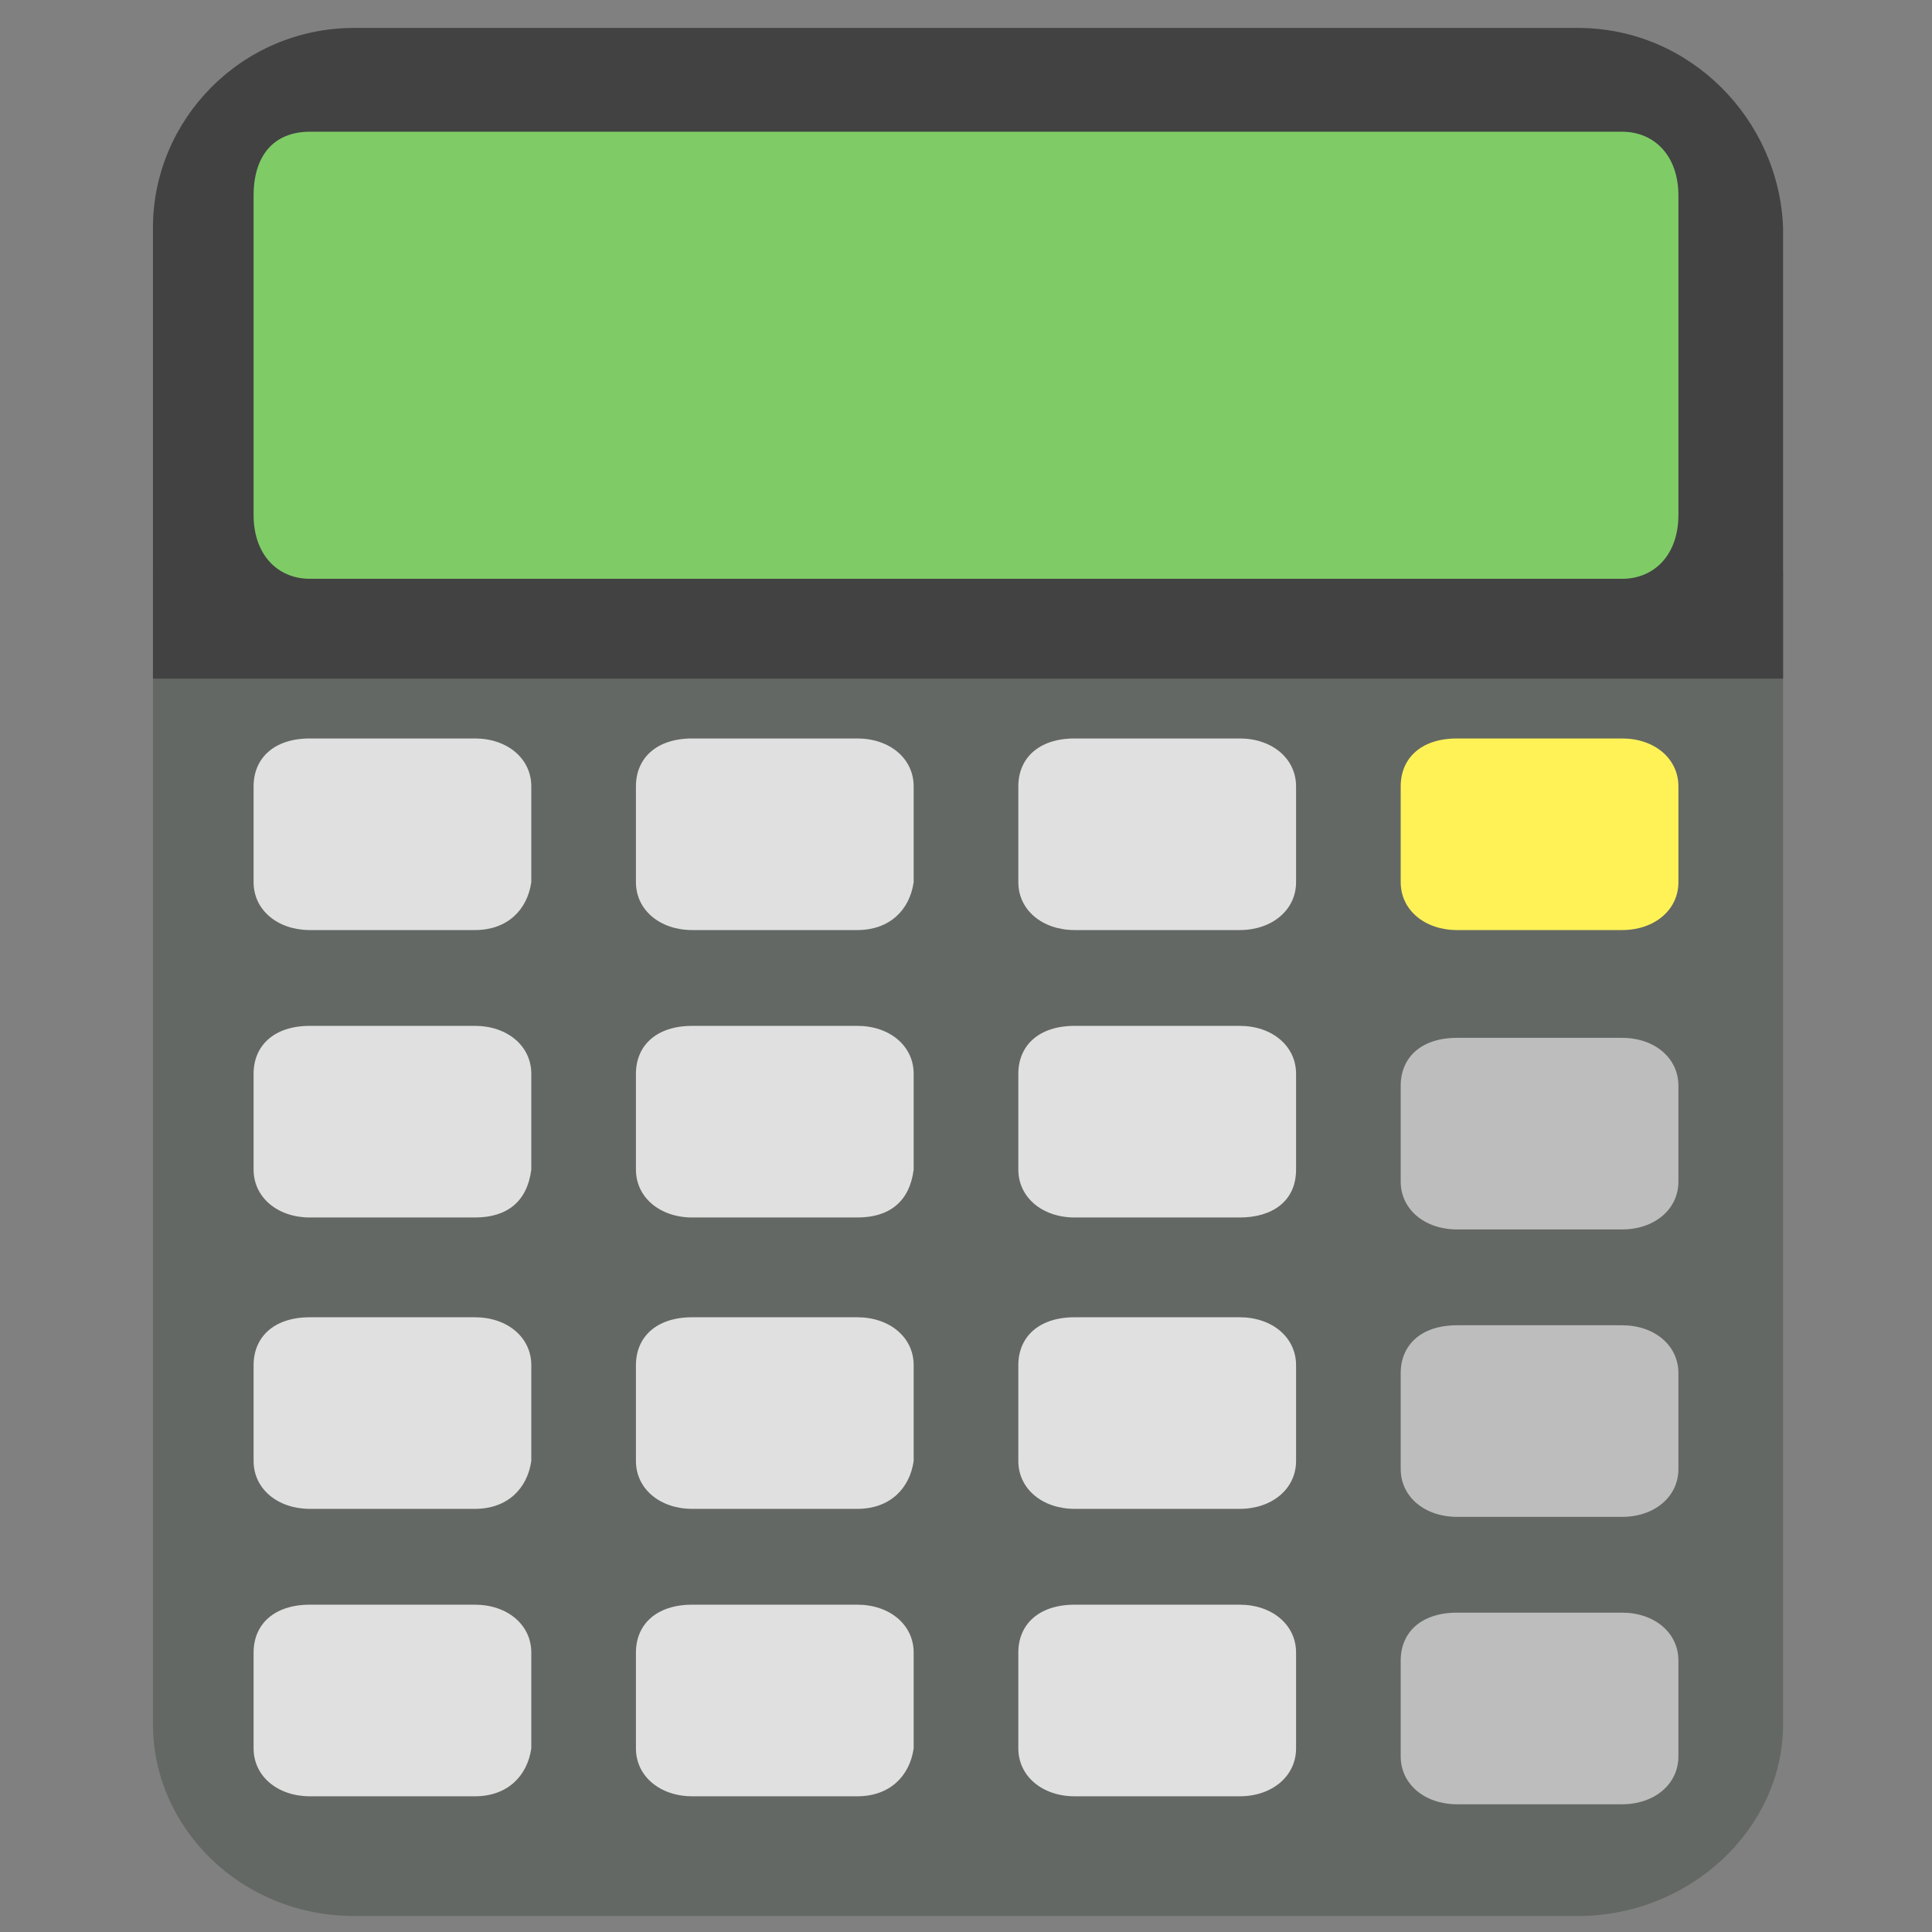 <svg width="70" height="70" viewBox="0 0 70 70" fill="none" xmlns="http://www.w3.org/2000/svg">
<rect x="0" y="0" width="70" height="70" fill="#808080" stroke="none"/>
<path d="M64.458 20.682H5.542V62.479C5.542 66.24 8.75 69.421 12.833 69.421H57.166C61.25 69.421 64.604 66.24 64.604 62.479V20.682H64.458Z" fill="#636864"/>
<path d="M57.166 1.012H12.833C8.75 1.012 5.542 4.339 5.542 8.244V24.587H64.604V8.244C64.458 4.339 61.25 1.012 57.166 1.012Z" fill="#424242"/>
<path d="M58.771 20.971H11.229C10.062 20.971 9.188 20.103 9.188 18.657V7.087C9.188 5.64 9.917 4.773 11.229 4.773H58.771C59.938 4.773 60.812 5.64 60.812 7.087V18.657C60.812 20.103 59.938 20.971 58.771 20.971Z" fill="#7FCC66"/>
<path d="M58.771 33.698H52.792C51.625 33.698 50.75 32.975 50.75 31.963V28.492C50.75 27.479 51.479 26.756 52.792 26.756H58.771C59.938 26.756 60.812 27.479 60.812 28.492V31.963C60.812 32.975 59.938 33.698 58.771 33.698Z" fill="#FFF257"/>
<path d="M17.208 33.698H11.229C10.062 33.698 9.188 32.975 9.188 31.963V28.492C9.188 27.479 9.917 26.756 11.229 26.756H17.208C18.375 26.756 19.25 27.479 19.25 28.492V31.963C19.104 32.975 18.375 33.698 17.208 33.698Z" fill="#E0E0E0"/>
<path d="M31.062 33.698H25.083C23.916 33.698 23.041 32.975 23.041 31.963V28.492C23.041 27.479 23.771 26.756 25.083 26.756H31.062C32.229 26.756 33.104 27.479 33.104 28.492V31.963C32.958 32.975 32.229 33.698 31.062 33.698Z" fill="#E0E0E0"/>
<path d="M44.917 33.698H38.938C37.771 33.698 36.896 32.975 36.896 31.963V28.492C36.896 27.479 37.625 26.756 38.938 26.756H44.917C46.084 26.756 46.959 27.479 46.959 28.492V31.963C46.959 32.975 46.084 33.698 44.917 33.698Z" fill="#E0E0E0"/>
<path d="M17.208 44.112H11.229C10.062 44.112 9.188 43.388 9.188 42.376V38.905C9.188 37.893 9.917 37.169 11.229 37.169H17.208C18.375 37.169 19.25 37.893 19.25 38.905V42.376C19.104 43.533 18.375 44.112 17.208 44.112Z" fill="#E0E0E0"/>
<path d="M31.062 44.112H25.083C23.916 44.112 23.041 43.388 23.041 42.376V38.905C23.041 37.893 23.771 37.169 25.083 37.169H31.062C32.229 37.169 33.104 37.893 33.104 38.905V42.376C32.958 43.533 32.229 44.112 31.062 44.112Z" fill="#E0E0E0"/>
<path d="M44.917 44.112H38.938C37.771 44.112 36.896 43.388 36.896 42.376V38.905C36.896 37.893 37.625 37.169 38.938 37.169H44.917C46.084 37.169 46.959 37.893 46.959 38.905V42.376C46.959 43.533 46.084 44.112 44.917 44.112Z" fill="#E0E0E0"/>
<path d="M17.208 54.669H11.229C10.062 54.669 9.188 53.946 9.188 52.934V49.463C9.188 48.45 9.917 47.727 11.229 47.727H17.208C18.375 47.727 19.25 48.45 19.25 49.463V52.934C19.104 53.946 18.375 54.669 17.208 54.669Z" fill="#E0E0E0"/>
<path d="M31.062 54.669H25.083C23.916 54.669 23.041 53.946 23.041 52.934V49.463C23.041 48.45 23.771 47.727 25.083 47.727H31.062C32.229 47.727 33.104 48.45 33.104 49.463V52.934C32.958 53.946 32.229 54.669 31.062 54.669Z" fill="#E0E0E0"/>
<path d="M44.917 54.669H38.938C37.771 54.669 36.896 53.946 36.896 52.934V49.463C36.896 48.45 37.625 47.727 38.938 47.727H44.917C46.084 47.727 46.959 48.45 46.959 49.463V52.934C46.959 53.946 46.084 54.669 44.917 54.669Z" fill="#E0E0E0"/>
<path d="M17.208 65.083H11.229C10.062 65.083 9.188 64.359 9.188 63.347V59.876C9.188 58.864 9.917 58.141 11.229 58.141H17.208C18.375 58.141 19.25 58.864 19.25 59.876V63.347C19.104 64.359 18.375 65.083 17.208 65.083Z" fill="#E0E0E0"/>
<path d="M31.062 65.083H25.083C23.916 65.083 23.041 64.359 23.041 63.347V59.876C23.041 58.864 23.771 58.141 25.083 58.141H31.062C32.229 58.141 33.104 58.864 33.104 59.876V63.347C32.958 64.359 32.229 65.083 31.062 65.083Z" fill="#E0E0E0"/>
<path d="M44.917 65.083H38.938C37.771 65.083 36.896 64.359 36.896 63.347V59.876C36.896 58.864 37.625 58.141 38.938 58.141H44.917C46.084 58.141 46.959 58.864 46.959 59.876V63.347C46.959 64.359 46.084 65.083 44.917 65.083Z" fill="#E0E0E0"/>
<path d="M58.771 44.545H52.792C51.625 44.545 50.75 43.822 50.75 42.81V39.339C50.75 38.326 51.479 37.603 52.792 37.603H58.771C59.938 37.603 60.812 38.326 60.812 39.339V42.81C60.812 43.822 59.938 44.545 58.771 44.545Z" fill="#BDBDBD"/>
<path d="M58.771 54.959H52.792C51.625 54.959 50.75 54.236 50.75 53.223V49.752C50.75 48.74 51.479 48.017 52.792 48.017H58.771C59.938 48.017 60.812 48.74 60.812 49.752V53.223C60.812 54.236 59.938 54.959 58.771 54.959Z" fill="#BDBDBD"/>
<path d="M58.771 65.372H52.792C51.625 65.372 50.75 64.649 50.75 63.636V60.165C50.75 59.153 51.479 58.43 52.792 58.43H58.771C59.938 58.43 60.812 59.153 60.812 60.165V63.636C60.812 64.649 59.938 65.372 58.771 65.372Z" fill="#BDBDBD"/>
</svg>
